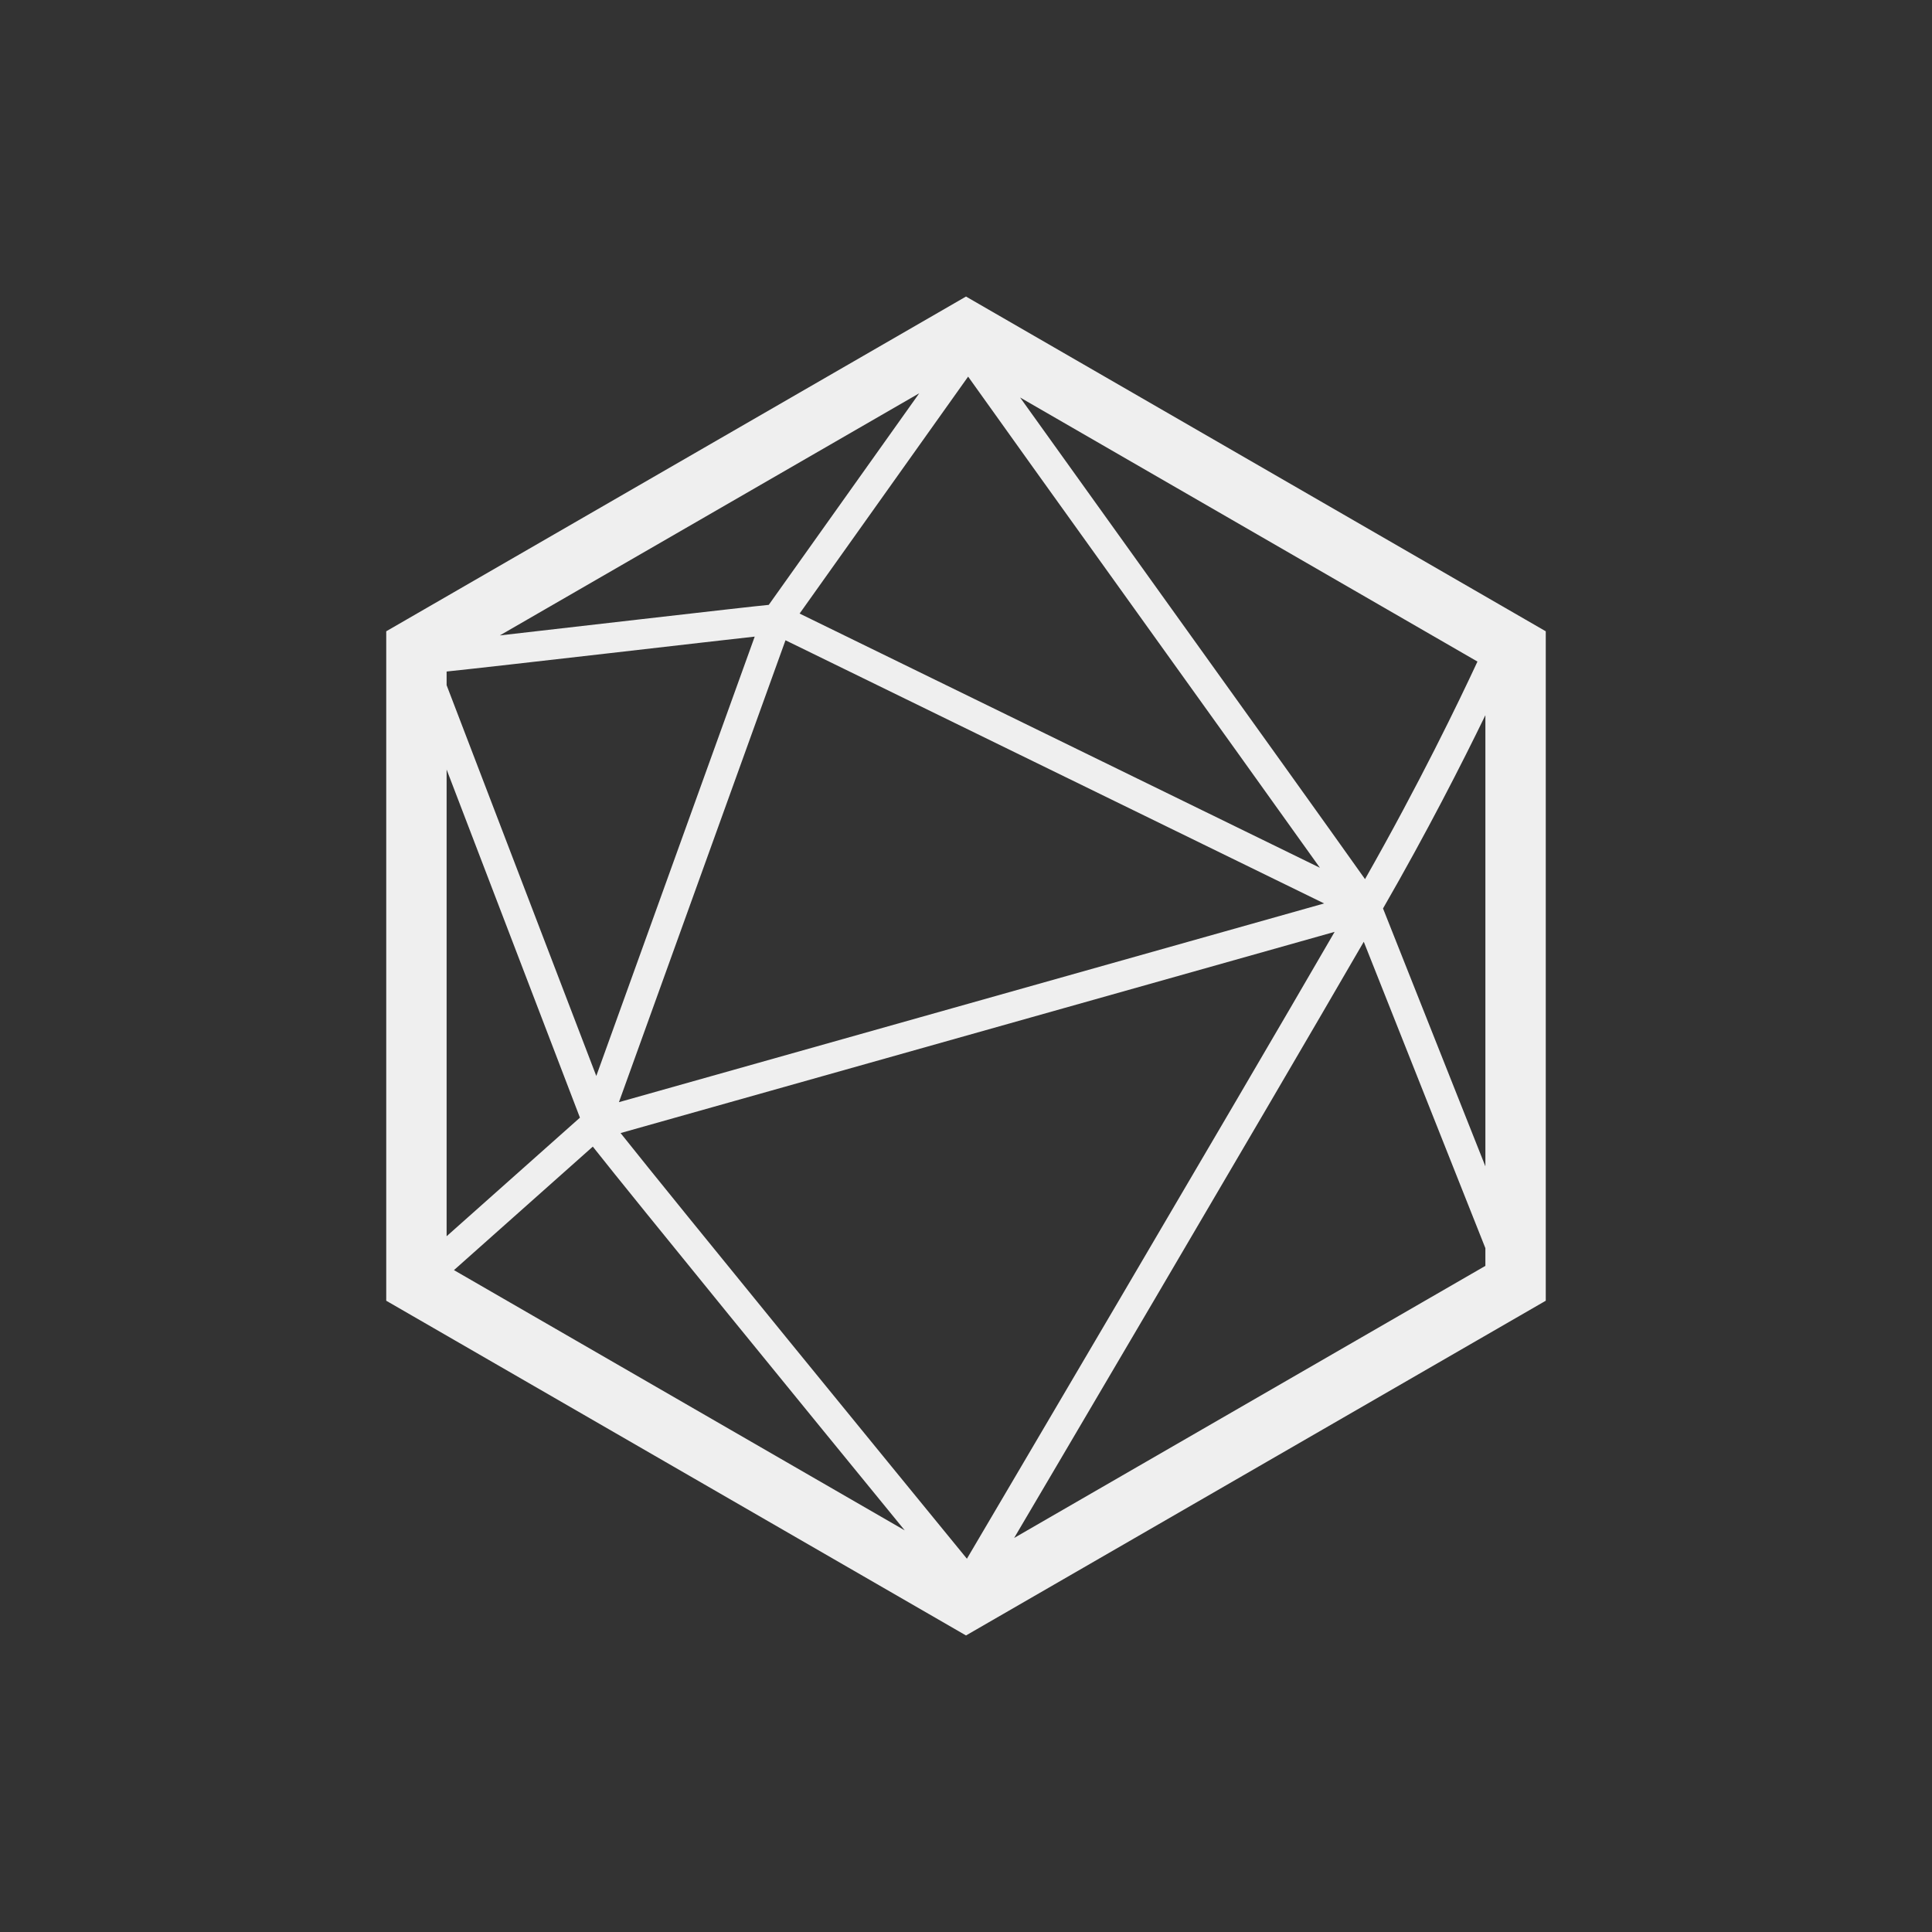 <svg id="SvgjsSvg1012" width="288" height="288" xmlns="http://www.w3.org/2000/svg" version="1.1" xmlns:xlink="http://www.w3.org/1999/xlink" xmlns:svgjs="http://svgjs.com/svgjs"><rect width="100%" height="100%" fill="#333333" stroke="none"/><defs id="SvgjsDefs1013"></defs><g id="SvgjsG1014"><svg xmlns="http://www.w3.org/2000/svg" enable-background="new 0 0 512 512" viewBox="0 0 512 512" width="288" height="288"><rect width="512" height="512" fill="#f5f8ff" display="none" class="colorF5F8FF svgShape"></rect><path fill="#efefef" d="M256.001,78.588l-153.644,88.708v177.412l153.644,88.704l153.641-88.704V167.296L256.001,78.588z M118.358,177.96c12.204-1.247,74.855-8.529,81.65-9.253c-7.405,20.538-32.084,88.976-41.985,116.435c-8.834-23.058-30.487-79.581-39.665-103.561V177.96z M208.163,169.677c20.369,9.953,112.801,55.111,142.75,69.744l-186.89,52.665C194.981,206.234,204.95,178.587,208.163,169.677z M211.904,162.601l44.659-62.792c7.571,10.65,25.3,35.367,43.896,61.293c18.945,26.412,38.356,53.475,49.33,68.866C332.758,221.647,295.12,203.259,211.904,162.601z M361.746,232.979c-8.788-12.414-32.122-44.945-54.785-76.54c-14.038-19.571-27.584-38.456-36.625-51.101l121.206,69.982C386.622,185.918,376.144,207.645,361.746,232.979z M203.727,160.296c-4.954,0.436-60.599,6.902-71.266,8.096l111.151-64.176L203.727,160.296z M118.358,203.94l35.331,92.25l-35.331,31.429V203.94z M157.098,303.866c11.335,14.361,57.758,71.223,82.666,101.696l-119.459-68.969L157.098,303.866z M164.458,300.274l189.234-53.323c-26.954,46.541-93.824,159.95-97.45,166.128C237.749,390.468,179.529,319.242,164.458,300.274z M393.642,189.534v119.558l-27.126-68.342C378.187,220.483,387.492,202.203,393.642,189.534z M268.763,407.569c2.971-5.043,65.551-111.177,92.65-157.992l32.228,81.198v4.694L268.763,407.569z" class="color424651 svgShape"></path></svg></g></svg>